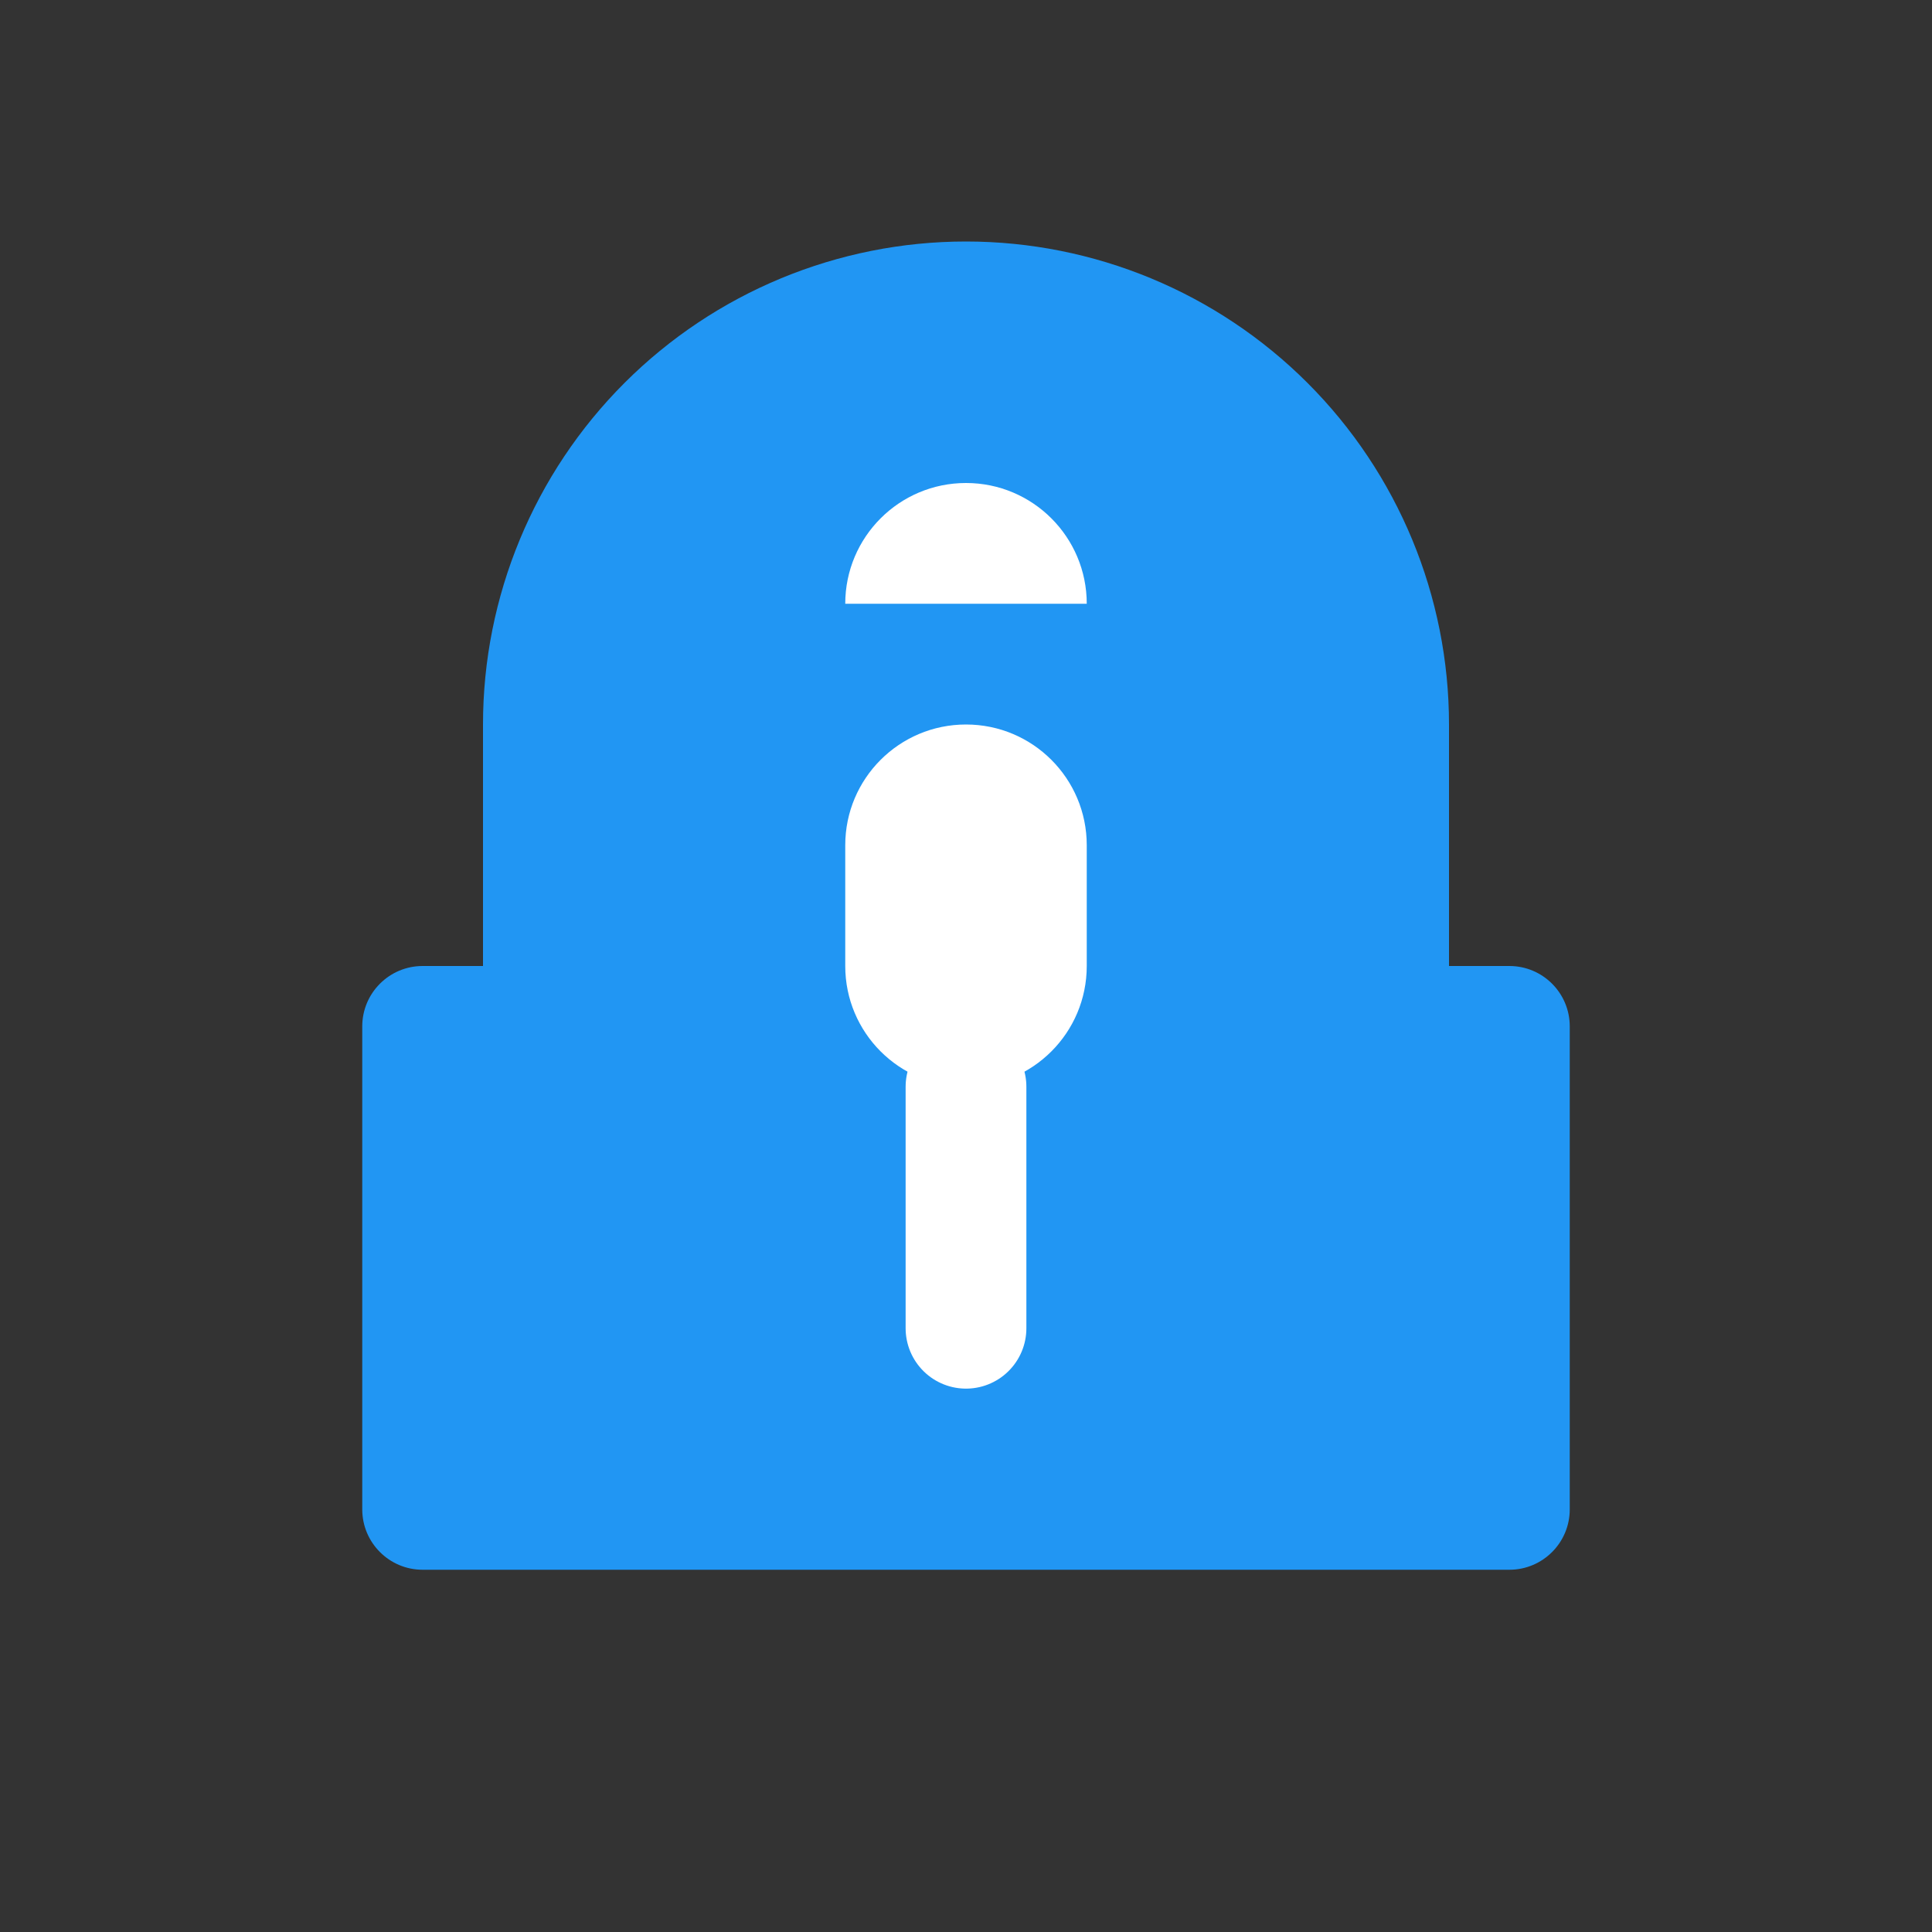 <?xml version="1.0" encoding="UTF-8"?>
<svg width="32" height="32" viewBox="0 0 32 32" fill="none" xmlns="http://www.w3.org/2000/svg">
  <rect x="0" y="0" width="32" height="32" fill="#333333" stroke="none"/>
  <path d="M16 4C13.878 4 11.843 4.843 10.343 6.343C8.843 7.843 8 9.878 8 12V16H7C6.448 16 6 16.448 6 17V25C6 25.552 6.448 26 7 26H25C25.552 26 26 25.552 26 25V17C26 16.448 25.552 16 25 16H24V12C24 9.878 23.157 7.843 21.657 6.343C20.157 4.843 18.122 4 16 4Z" fill="#2196F3"/>
  <path d="M16 12C17.105 12 18 12.895 18 14V16C18 17.105 17.105 18 16 18C14.895 18 14 17.105 14 16V14C14 12.895 14.895 12 16 12Z" fill="white"/>
  <path d="M16 8C14.895 8 14 8.895 14 10H18C18 8.895 17.105 8 16 8Z" fill="white"/>
  <path d="M16 18V22" stroke="white" stroke-width="2" stroke-linecap="round"/>
</svg>
